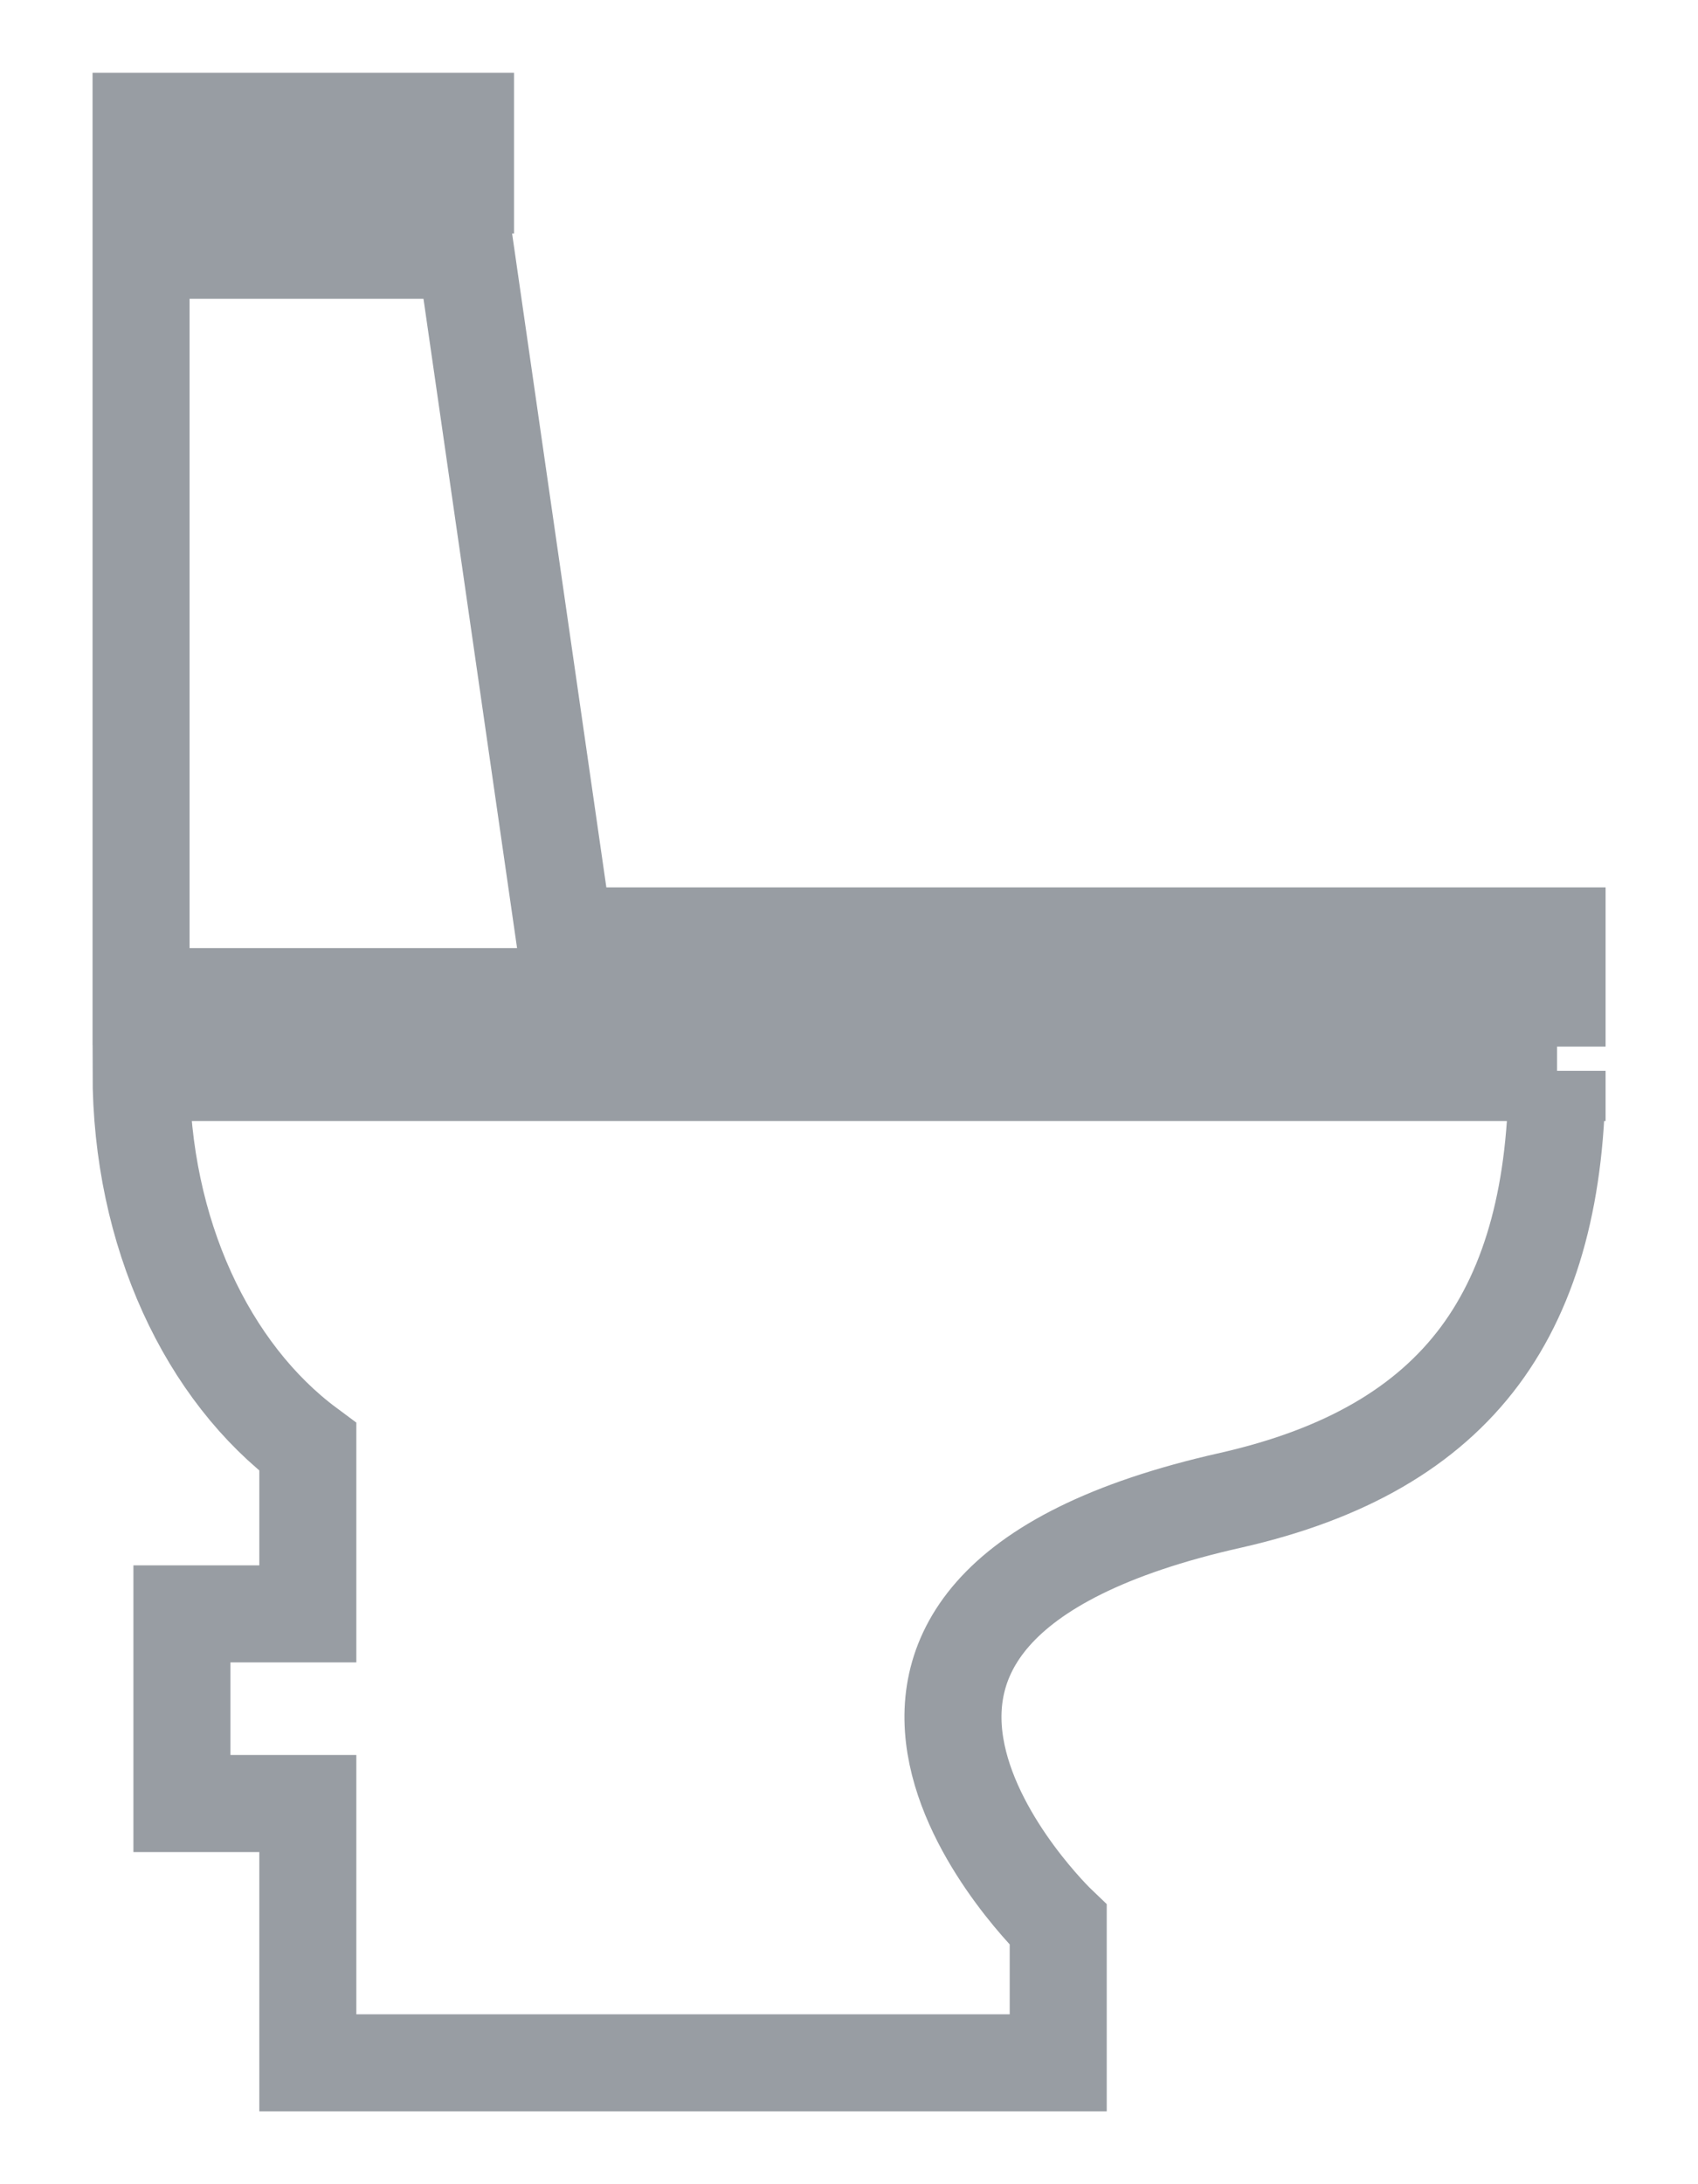 <?xml version="1.0" encoding="UTF-8"?>
<svg width="14px" height="18px" viewBox="0 0 14 18" version="1.1" xmlns="http://www.w3.org/2000/svg" xmlns:xlink="http://www.w3.org/1999/xlink">
    <!-- Generator: Sketch 51 (57462) - http://www.bohemiancoding.com/sketch -->
    <title>bathroom-icon</title>
    <desc>Created with Sketch.</desc>
    <defs></defs>
    <g id="Symbols" stroke="none" stroke-width="1" fill="none" fill-rule="evenodd">
        <g id="bathroom-icon" transform="translate(-1, 1)">
            <g id="row3"></g>
            <g id="row2" fill-rule="nonzero" stroke="#989DA3" stroke-width="0.8">
                <path d="M13.838,7.825 C13.838,8.8 13.637,9.588 13.2,10.175 C12.762,10.762 12.088,11.15 11.15,11.363 C7.025,12.287 9.725,14.863 9.725,14.863 L9.725,16 L3.538,16 L3.538,13.863 L2.5,13.863 L2.5,12.3 L3.538,12.3 L3.538,10.925 C2.712,10.312 2.163,9.162 2.163,7.838 L13.838,7.838 L13.838,7.825 Z M13.838,6.713 L13.838,7.225 L6.287,7.225 L6.287,6.713 L13.838,6.713 Z M4.838,0 L4.838,0.525 L2.163,0.525 L2.163,0 L4.838,0 Z M5.725,7.213 L2.163,7.213 L2.163,1.062 L4.838,1.062 L5.725,7.213 Z" id="Toilet_2_"></path>
            </g>
        </g>
    </g>
</svg>